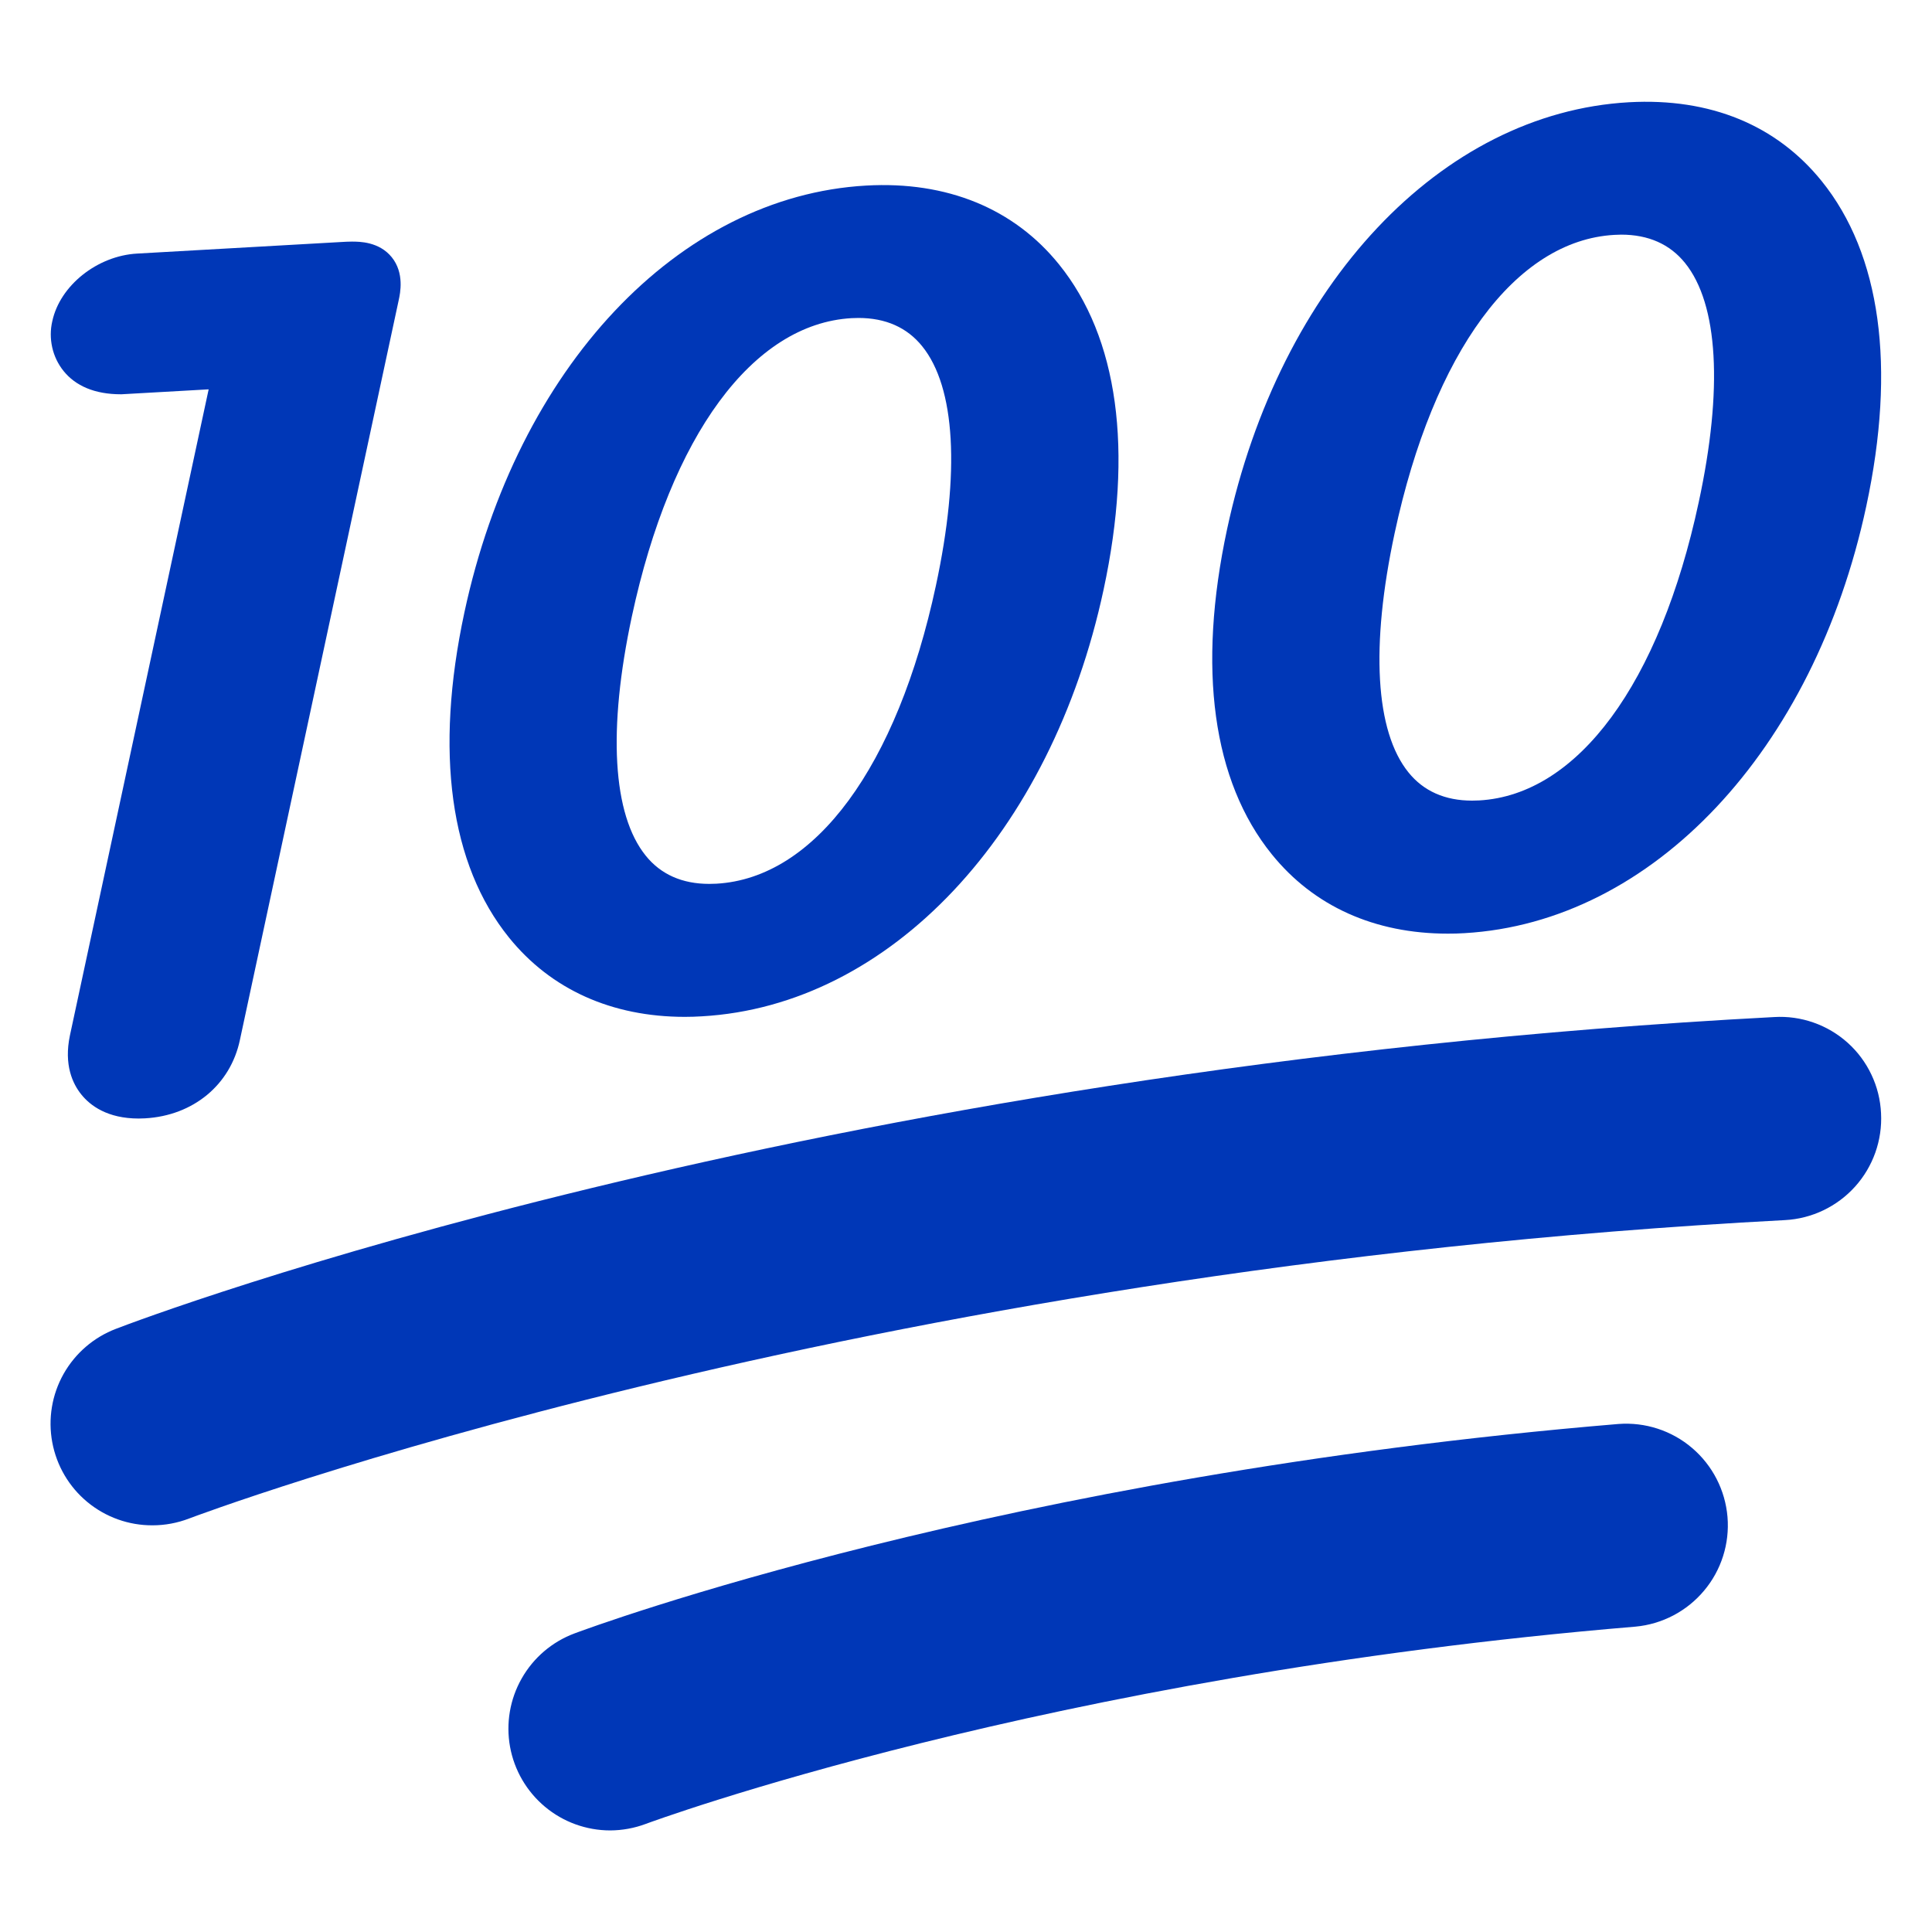 <svg width="40" height="40" viewBox="0 0 40 40" fill="none" xmlns="http://www.w3.org/2000/svg">
<g clip-path="url(#clip0_1261_38140)">
<mask id="mask0_1261_38140" style="mask-type:luminance" maskUnits="userSpaceOnUse" x="0" y="0" width="40" height="40">
<path d="M0 0H40V40H0V0Z" fill="white"/>
</mask>
<g mask="url(#mask0_1261_38140)">
<path d="M2.872 23.158C2.222 23.158 1.868 22.889 1.685 22.662C1.505 22.44 1.319 22.047 1.448 21.436L4.32 8.061L2.516 8.163H2.502C1.959 8.163 1.563 7.988 1.316 7.681C1.201 7.538 1.121 7.371 1.081 7.192C1.041 7.013 1.041 6.827 1.083 6.649C1.242 5.911 2.013 5.296 2.839 5.25L7.058 5.011C7.139 5.006 7.215 5.002 7.285 5.002C7.44 5.002 7.849 5.002 8.111 5.326C8.376 5.654 8.285 6.072 8.256 6.209L4.967 21.531C4.771 22.461 4 23.098 3.003 23.154L2.872 23.158Z" fill="#0037B7"/>
<path d="M17.774 6.583L17.63 6.587C15.587 6.704 13.887 9.013 13.082 12.762C12.58 15.107 12.682 16.866 13.37 17.717C13.682 18.104 14.124 18.3 14.684 18.3L14.832 18.296C16.874 18.181 18.573 15.874 19.377 12.124C19.881 9.778 19.78 8.018 19.093 7.169C18.78 6.78 18.336 6.583 17.774 6.583ZM14.18 21.053C12.665 21.053 11.406 20.485 10.539 19.412C9.315 17.898 8.995 15.569 9.615 12.679C10.701 7.614 14.044 4.061 17.933 3.842C19.606 3.747 20.992 4.318 21.925 5.473C23.149 6.987 23.47 9.316 22.849 12.206C21.763 17.27 18.419 20.821 14.53 21.042C14.413 21.049 14.297 21.053 14.18 21.053Z" fill="#0037B7"/>
<path d="M33.565 4.858L33.422 4.863C31.38 4.979 29.68 7.288 28.875 11.036C28.372 13.382 28.474 15.143 29.161 15.992C29.474 16.38 29.918 16.576 30.478 16.576L30.625 16.572C32.666 16.457 34.366 14.15 35.17 10.399C35.676 8.055 35.574 6.295 34.887 5.445C34.573 5.055 34.128 4.858 33.565 4.858ZM29.975 19.33C28.459 19.33 27.199 18.762 26.331 17.687C25.106 16.172 24.786 13.844 25.406 10.954C26.494 5.888 29.837 2.336 33.725 2.117C35.413 2.023 36.782 2.594 37.715 3.748C38.939 5.264 39.259 7.592 38.639 10.482C37.554 15.544 34.212 19.095 30.321 19.32C30.206 19.327 30.09 19.331 29.975 19.33Z" fill="#0037B7"/>
<path d="M12.632 37.897C12.138 37.896 11.661 37.723 11.283 37.407C10.904 37.09 10.648 36.651 10.56 36.166C10.472 35.681 10.557 35.18 10.801 34.751C11.044 34.322 11.43 33.992 11.892 33.819C12.247 33.686 20.734 30.547 33.508 29.482C34.062 29.44 34.611 29.618 35.033 29.979C35.456 30.339 35.719 30.852 35.766 31.406C35.812 31.959 35.638 32.509 35.28 32.934C34.923 33.36 34.412 33.627 33.859 33.678C21.659 34.694 13.452 37.731 13.37 37.762C13.134 37.85 12.884 37.896 12.632 37.897Z" fill="#0037B7"/>
<path d="M3.16 31.58C2.667 31.583 2.189 31.412 1.809 31.098C1.429 30.784 1.172 30.346 1.082 29.861C0.992 29.377 1.074 28.876 1.316 28.446C1.558 28.017 1.942 27.686 2.403 27.511C2.974 27.291 16.63 22.115 36.732 21.057C37.008 21.04 37.285 21.079 37.547 21.171C37.808 21.262 38.049 21.405 38.255 21.59C38.461 21.775 38.628 22 38.746 22.25C38.865 22.5 38.932 22.772 38.945 23.049C38.974 23.606 38.781 24.152 38.408 24.567C38.034 24.982 37.511 25.232 36.954 25.261C17.561 26.282 4.047 31.389 3.913 31.44C3.672 31.532 3.417 31.58 3.16 31.58Z" fill="#0037B7"/>
</g>
</g>
<defs>
<clipPath id="clip0_1261_38140">
<rect width="40" height="40" fill="white"/>
</clipPath>
</defs>
</svg>
